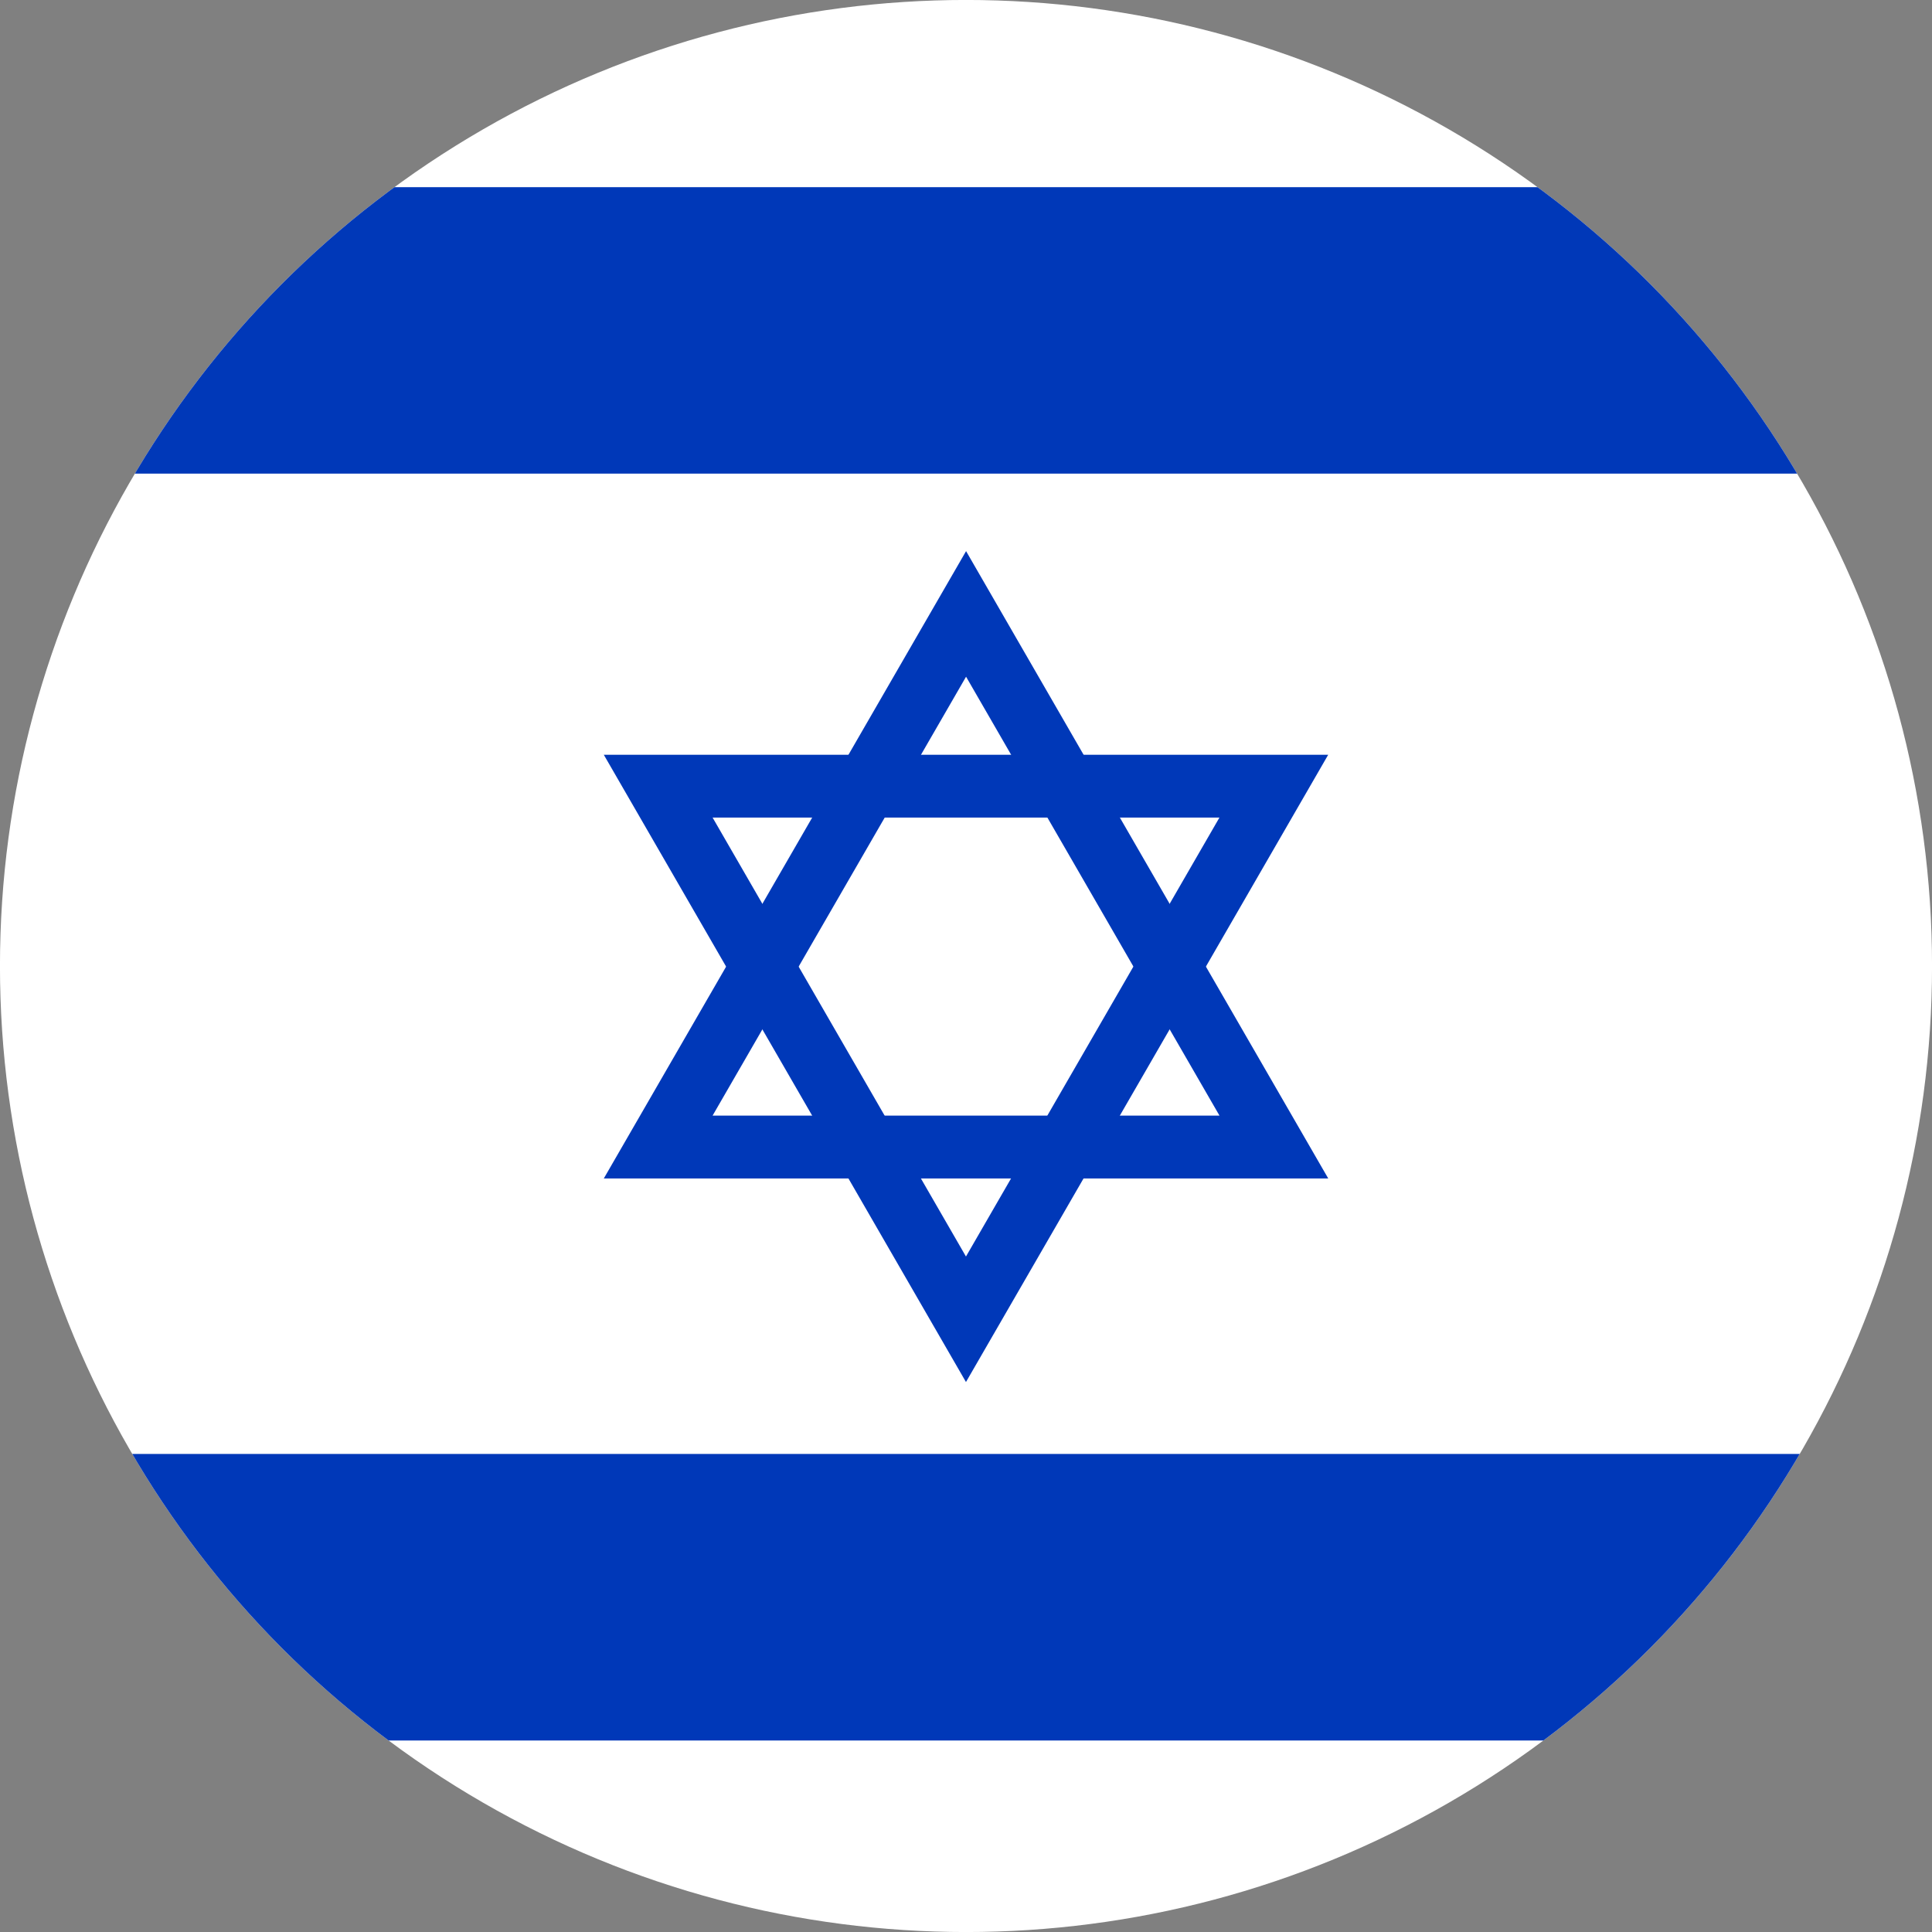 <?xml version="1.0" encoding="iso-8859-1"?>
<!-- Generator: Adobe Illustrator 18.1.1, SVG Export Plug-In . SVG Version: 6.00 Build 0)  -->
<svg version="1.1" id="Layer_132" xmlns="http://www.w3.org/2000/svg" xmlns:xlink="http://www.w3.org/1999/xlink" x="0px" y="0px"
	 viewBox="0 0 56.692 56.692" style="enable-background:new 0 0 56.692 56.692;" xml:space="preserve">
<rect x="0" y="0" width="56.692" height="56.692" fill="#808080" stroke="none"/>
<g>
	<defs>
		<circle id="SVGID_1_" cx="28.346" cy="28.346" r="28.347"/>
	</defs>
	<clipPath id="SVGID_2_">
		<use xlink:href="#SVGID_1_"  style="overflow:visible;"/>
	</clipPath>
	<rect x="-14.173" y="0" style="clip-path:url(#SVGID_2_);fill:#FFFFFF;" width="85.038" height="56.693"/>
	<rect x="-14.173" y="5.492" style="clip-path:url(#SVGID_2_);fill:#0038B8;" width="85.038" height="8.406"/>
	<rect x="-14.173" y="42.664" style="clip-path:url(#SVGID_2_);fill:#0038B8;" width="85.038" height="8.408"/>
	<g style="clip-path:url(#SVGID_2_);">
		<path style="fill:#0038B8;" d="M33.66,25.375l-5.312-9.203l-5.315,9.203l-5.315,9.205h10.63h10.627L33.66,25.375z M20.91,32.736
			l7.438-12.879l7.436,12.879H20.91z"/>
		<path style="fill:#0038B8;" d="M23.032,31.351l5.313,9.203l5.315-9.203l5.314-9.203H28.346H17.718L23.032,31.351z M35.783,23.99
			l-7.438,12.881L20.91,23.99H35.783z"/>
	</g>
</g>
</svg>
